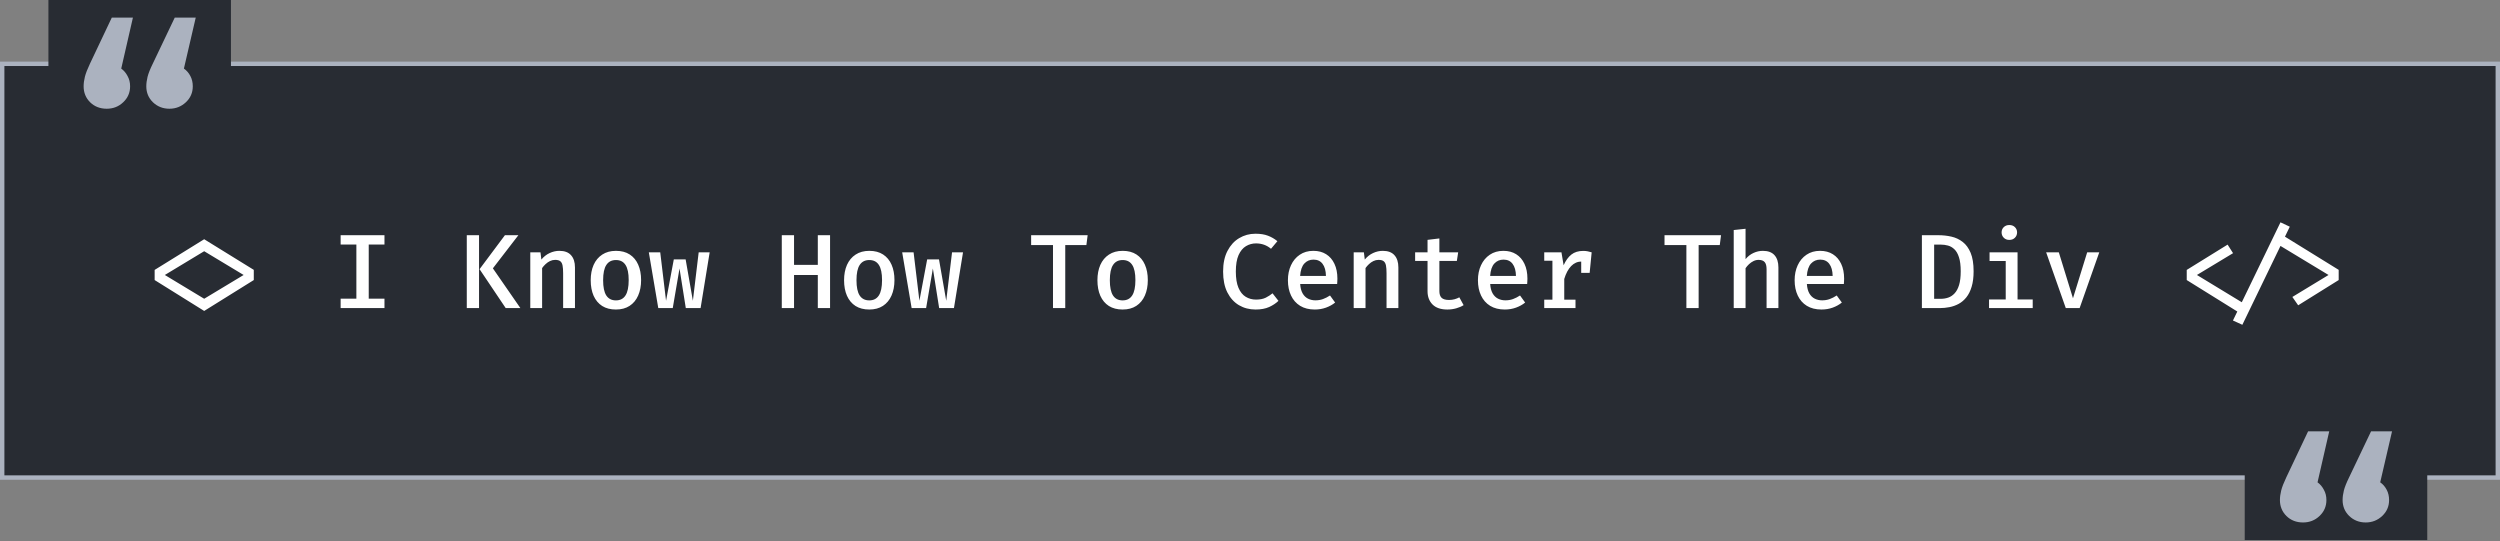 <svg width="568" height="123" viewBox="0 0 568 123" fill="none" xmlns="http://www.w3.org/2000/svg">
<rect x="0" y="0" width="568" height="123" fill="#808080" stroke="none"/>
<rect x="0.5" y="14.5" width="567" height="94" fill="#282C33"/>
<rect x="0.5" y="14.5" width="567" height="94" stroke="#ABB2BF"/>
<path d="M46.391 54.352L57.659 61.312V63.628L46.391 70.648L35.135 63.628V61.324L46.391 54.352ZM46.391 67.876L55.355 62.476L46.391 57.076L37.451 62.476L46.391 67.876ZM87.352 53.44V55.564H83.776V67.864H87.352V70H77.392V67.864H80.968V55.564H77.392V53.44H87.352ZM108.837 70H106.053V53.44H108.837V70ZM108.957 61.156L114.717 53.44H117.777L111.981 60.964L118.233 70H114.897L108.957 61.156ZM120.48 70V57.328H122.796L123 58.972C123.528 58.324 124.152 57.832 124.872 57.496C125.592 57.16 126.332 56.992 127.092 56.992C128.276 56.992 129.16 57.324 129.744 57.988C130.336 58.644 130.632 59.568 130.632 60.76V70H127.944V62.092C127.944 61.356 127.9 60.764 127.812 60.316C127.724 59.868 127.548 59.544 127.284 59.344C127.028 59.144 126.644 59.044 126.132 59.044C125.724 59.044 125.336 59.132 124.968 59.308C124.6 59.484 124.264 59.716 123.96 60.004C123.656 60.284 123.392 60.584 123.168 60.904V70H120.48ZM139.946 56.992C141.186 56.992 142.23 57.268 143.078 57.82C143.926 58.372 144.566 59.144 144.998 60.136C145.438 61.128 145.658 62.296 145.658 63.64C145.658 64.976 145.434 66.148 144.986 67.156C144.546 68.156 143.898 68.936 143.042 69.496C142.194 70.048 141.158 70.324 139.934 70.324C138.71 70.324 137.67 70.056 136.814 69.52C135.966 68.976 135.318 68.204 134.87 67.204C134.43 66.204 134.21 65.024 134.21 63.664C134.21 62.344 134.43 61.184 134.87 60.184C135.318 59.184 135.97 58.404 136.826 57.844C137.682 57.276 138.722 56.992 139.946 56.992ZM139.946 59.08C138.978 59.08 138.25 59.452 137.762 60.196C137.274 60.932 137.03 62.088 137.03 63.664C137.03 65.232 137.27 66.388 137.75 67.132C138.238 67.876 138.966 68.248 139.934 68.248C140.902 68.248 141.626 67.876 142.106 67.132C142.594 66.388 142.838 65.224 142.838 63.64C142.838 62.08 142.598 60.932 142.118 60.196C141.638 59.452 140.914 59.08 139.946 59.08ZM159.173 70H155.813L154.385 61L152.849 70H149.561L147.413 57.328H150.005L151.325 68.332L153.089 58.936H155.777L157.421 68.332L158.741 57.328H161.237L159.173 70ZM185.806 70V62.476H180.406V70H177.622V53.44H180.406V60.184H185.806V53.44H188.59V70H185.806ZM197.509 56.992C198.749 56.992 199.793 57.268 200.641 57.82C201.489 58.372 202.129 59.144 202.561 60.136C203.001 61.128 203.221 62.296 203.221 63.64C203.221 64.976 202.997 66.148 202.549 67.156C202.109 68.156 201.461 68.936 200.605 69.496C199.757 70.048 198.721 70.324 197.497 70.324C196.273 70.324 195.233 70.056 194.377 69.52C193.529 68.976 192.881 68.204 192.433 67.204C191.993 66.204 191.773 65.024 191.773 63.664C191.773 62.344 191.993 61.184 192.433 60.184C192.881 59.184 193.533 58.404 194.389 57.844C195.245 57.276 196.285 56.992 197.509 56.992ZM197.509 59.08C196.541 59.08 195.813 59.452 195.325 60.196C194.837 60.932 194.593 62.088 194.593 63.664C194.593 65.232 194.833 66.388 195.313 67.132C195.801 67.876 196.529 68.248 197.497 68.248C198.465 68.248 199.189 67.876 199.669 67.132C200.157 66.388 200.401 65.224 200.401 63.64C200.401 62.08 200.161 60.932 199.681 60.196C199.201 59.452 198.477 59.08 197.509 59.08ZM216.736 70H213.376L211.948 61L210.412 70H207.124L204.976 57.328H207.568L208.888 68.332L210.652 58.936H213.34L214.984 68.332L216.304 57.328H218.799L216.736 70ZM242.025 55.684V70H239.241V55.684H234.273V53.44H247.113L246.825 55.684H242.025ZM255.071 56.992C256.311 56.992 257.355 57.268 258.203 57.82C259.051 58.372 259.691 59.144 260.123 60.136C260.563 61.128 260.783 62.296 260.783 63.64C260.783 64.976 260.559 66.148 260.111 67.156C259.671 68.156 259.023 68.936 258.167 69.496C257.319 70.048 256.283 70.324 255.059 70.324C253.835 70.324 252.795 70.056 251.939 69.52C251.091 68.976 250.443 68.204 249.995 67.204C249.555 66.204 249.335 65.024 249.335 63.664C249.335 62.344 249.555 61.184 249.995 60.184C250.443 59.184 251.095 58.404 251.951 57.844C252.807 57.276 253.847 56.992 255.071 56.992ZM255.071 59.08C254.103 59.08 253.375 59.452 252.887 60.196C252.399 60.932 252.155 62.088 252.155 63.664C252.155 65.232 252.395 66.388 252.875 67.132C253.363 67.876 254.091 68.248 255.059 68.248C256.027 68.248 256.751 67.876 257.231 67.132C257.719 66.388 257.963 65.224 257.963 63.64C257.963 62.08 257.723 60.932 257.243 60.196C256.763 59.452 256.039 59.08 255.071 59.08ZM285.233 53.104C286.353 53.104 287.297 53.252 288.065 53.548C288.841 53.836 289.561 54.252 290.225 54.796L288.773 56.524C288.277 56.108 287.745 55.8 287.177 55.6C286.609 55.4 286.005 55.3 285.365 55.3C284.541 55.3 283.781 55.508 283.085 55.924C282.389 56.34 281.829 57.016 281.405 57.952C280.989 58.888 280.781 60.136 280.781 61.696C280.781 63.224 280.981 64.456 281.381 65.392C281.781 66.328 282.329 67.008 283.025 67.432C283.721 67.856 284.501 68.068 285.365 68.068C286.253 68.068 286.989 67.924 287.573 67.636C288.157 67.34 288.673 67.008 289.121 66.64L290.465 68.356C289.913 68.892 289.213 69.356 288.365 69.748C287.517 70.132 286.485 70.324 285.269 70.324C283.869 70.324 282.609 69.996 281.489 69.34C280.377 68.676 279.497 67.704 278.849 66.424C278.209 65.144 277.889 63.568 277.889 61.696C277.889 59.84 278.221 58.276 278.885 57.004C279.549 55.724 280.437 54.756 281.549 54.1C282.661 53.436 283.889 53.104 285.233 53.104ZM295.399 64.528C295.455 65.392 295.639 66.1 295.951 66.652C296.263 67.196 296.671 67.596 297.175 67.852C297.687 68.108 298.247 68.236 298.855 68.236C299.479 68.236 300.055 68.14 300.583 67.948C301.111 67.756 301.643 67.484 302.179 67.132L303.343 68.74C302.751 69.22 302.059 69.604 301.267 69.892C300.475 70.18 299.627 70.324 298.723 70.324C297.411 70.324 296.299 70.044 295.387 69.484C294.483 68.924 293.795 68.144 293.323 67.144C292.851 66.144 292.615 64.988 292.615 63.676C292.615 62.404 292.847 61.268 293.311 60.268C293.775 59.26 294.439 58.464 295.303 57.88C296.167 57.288 297.199 56.992 298.399 56.992C299.527 56.992 300.495 57.248 301.303 57.76C302.119 58.272 302.747 59 303.187 59.944C303.635 60.88 303.859 62.008 303.859 63.328C303.859 63.544 303.851 63.76 303.835 63.976C303.827 64.184 303.815 64.368 303.799 64.528H295.399ZM298.423 58.984C297.583 58.984 296.887 59.284 296.335 59.884C295.791 60.484 295.475 61.42 295.387 62.692H301.255C301.231 61.5 300.975 60.584 300.487 59.944C300.007 59.304 299.319 58.984 298.423 58.984ZM307.558 70V57.328H309.874L310.078 58.972C310.606 58.324 311.23 57.832 311.95 57.496C312.67 57.16 313.41 56.992 314.17 56.992C315.354 56.992 316.238 57.324 316.822 57.988C317.414 58.644 317.71 59.568 317.71 60.76V70H315.022V62.092C315.022 61.356 314.978 60.764 314.89 60.316C314.802 59.868 314.626 59.544 314.362 59.344C314.106 59.144 313.722 59.044 313.21 59.044C312.802 59.044 312.414 59.132 312.046 59.308C311.678 59.484 311.342 59.716 311.038 60.004C310.734 60.284 310.47 60.584 310.246 60.904V70H307.558ZM332.533 69.328C332.069 69.624 331.513 69.864 330.865 70.048C330.217 70.232 329.541 70.324 328.837 70.324C327.365 70.324 326.245 69.944 325.477 69.184C324.717 68.416 324.337 67.408 324.337 66.16V59.284H321.517V57.328H324.337V54.496L327.025 54.172V57.328H331.297L330.997 59.284H327.025V66.136C327.025 66.816 327.193 67.324 327.529 67.66C327.873 67.988 328.433 68.152 329.209 68.152C329.673 68.152 330.101 68.096 330.493 67.984C330.885 67.872 331.241 67.728 331.561 67.552L332.533 69.328ZM338.571 64.528C338.627 65.392 338.811 66.1 339.123 66.652C339.435 67.196 339.843 67.596 340.347 67.852C340.859 68.108 341.419 68.236 342.027 68.236C342.651 68.236 343.227 68.14 343.755 67.948C344.283 67.756 344.815 67.484 345.351 67.132L346.515 68.74C345.923 69.22 345.231 69.604 344.439 69.892C343.647 70.18 342.799 70.324 341.895 70.324C340.583 70.324 339.471 70.044 338.559 69.484C337.655 68.924 336.967 68.144 336.495 67.144C336.023 66.144 335.787 64.988 335.787 63.676C335.787 62.404 336.019 61.268 336.483 60.268C336.947 59.26 337.611 58.464 338.475 57.88C339.339 57.288 340.371 56.992 341.571 56.992C342.699 56.992 343.667 57.248 344.475 57.76C345.291 58.272 345.919 59 346.359 59.944C346.807 60.88 347.031 62.008 347.031 63.328C347.031 63.544 347.023 63.76 347.007 63.976C346.999 64.184 346.987 64.368 346.971 64.528H338.571ZM341.595 58.984C340.755 58.984 340.059 59.284 339.507 59.884C338.963 60.484 338.647 61.42 338.559 62.692H344.427C344.403 61.5 344.147 60.584 343.659 59.944C343.179 59.304 342.491 58.984 341.595 58.984ZM350.85 70V68.08H352.71V59.236H350.85V57.328H354.762L355.254 60.268C355.726 59.204 356.31 58.396 357.006 57.844C357.71 57.284 358.614 57.004 359.718 57.004C360.094 57.004 360.43 57.036 360.726 57.1C361.03 57.156 361.33 57.232 361.626 57.328L360.822 59.632C360.566 59.56 360.326 59.508 360.102 59.476C359.878 59.436 359.63 59.416 359.358 59.416C358.438 59.416 357.642 59.76 356.97 60.448C356.306 61.136 355.782 62.112 355.398 63.376V68.08H357.954V70H350.85ZM359.25 61.996V58.876L359.586 57.328H361.626L361.17 61.996H359.25ZM385.931 55.684V70H383.147V55.684H378.179V53.44H391.019L390.731 55.684H385.931ZM396.59 51.976V58.876C397.102 58.252 397.702 57.784 398.39 57.472C399.078 57.152 399.786 56.992 400.514 56.992C401.706 56.992 402.594 57.324 403.178 57.988C403.762 58.644 404.054 59.568 404.054 60.76V70H401.366V61.18C401.366 60.42 401.222 59.876 400.934 59.548C400.646 59.212 400.182 59.044 399.542 59.044C399.142 59.044 398.758 59.136 398.39 59.32C398.03 59.496 397.694 59.728 397.382 60.016C397.078 60.304 396.814 60.612 396.59 60.94V70H393.902V52.264L396.59 51.976ZM410.524 64.528C410.58 65.392 410.764 66.1 411.076 66.652C411.388 67.196 411.796 67.596 412.3 67.852C412.812 68.108 413.372 68.236 413.98 68.236C414.604 68.236 415.18 68.14 415.708 67.948C416.236 67.756 416.768 67.484 417.304 67.132L418.468 68.74C417.876 69.22 417.184 69.604 416.392 69.892C415.6 70.18 414.752 70.324 413.848 70.324C412.536 70.324 411.424 70.044 410.512 69.484C409.608 68.924 408.92 68.144 408.448 67.144C407.976 66.144 407.74 64.988 407.74 63.676C407.74 62.404 407.972 61.268 408.436 60.268C408.9 59.26 409.564 58.464 410.428 57.88C411.292 57.288 412.324 56.992 413.524 56.992C414.652 56.992 415.62 57.248 416.428 57.76C417.244 58.272 417.872 59 418.312 59.944C418.76 60.88 418.984 62.008 418.984 63.328C418.984 63.544 418.976 63.76 418.96 63.976C418.952 64.184 418.94 64.368 418.924 64.528H410.524ZM413.548 58.984C412.708 58.984 412.012 59.284 411.46 59.884C410.916 60.484 410.6 61.42 410.512 62.692H416.38C416.356 61.5 416.1 60.584 415.612 59.944C415.132 59.304 414.444 58.984 413.548 58.984ZM445.474 61.636C445.474 60.316 445.342 59.256 445.078 58.456C444.822 57.656 444.474 57.048 444.034 56.632C443.602 56.216 443.118 55.936 442.582 55.792C442.054 55.648 441.514 55.576 440.962 55.576H439.438V67.888H440.974C441.55 67.888 442.106 67.796 442.642 67.612C443.178 67.428 443.658 67.108 444.082 66.652C444.514 66.196 444.854 65.564 445.102 64.756C445.35 63.94 445.474 62.9 445.474 61.636ZM448.402 61.636C448.402 63.004 448.254 64.172 447.958 65.14C447.67 66.108 447.27 66.912 446.758 67.552C446.254 68.184 445.67 68.68 445.006 69.04C444.35 69.392 443.654 69.64 442.918 69.784C442.182 69.928 441.446 70 440.71 70H436.654V53.44H440.434C441.442 53.44 442.418 53.548 443.362 53.764C444.314 53.98 445.166 54.38 445.918 54.964C446.678 55.548 447.282 56.376 447.73 57.448C448.178 58.52 448.402 59.916 448.402 61.636ZM458.388 57.328V68.032H461.832V70H451.908V68.032H455.7V59.296H452.028V57.328H458.388ZM456.516 51.124C457.044 51.124 457.468 51.284 457.788 51.604C458.116 51.924 458.28 52.324 458.28 52.804C458.28 53.284 458.116 53.688 457.788 54.016C457.468 54.344 457.044 54.508 456.516 54.508C456.004 54.508 455.584 54.344 455.256 54.016C454.928 53.688 454.764 53.284 454.764 52.804C454.764 52.324 454.928 51.924 455.256 51.604C455.584 51.284 456.004 51.124 456.516 51.124ZM476.955 57.328L472.491 70H469.347L464.883 57.328H467.763L470.979 67.768L474.207 57.328H476.955ZM518.473 53.356L531.349 61.312V63.628L522.145 69.364L520.825 67.468L529.045 62.476L517.237 55.336L518.473 53.356ZM506.113 55.576L507.349 57.52L499.141 62.476L510.457 69.352L509.137 71.284L496.825 63.628V61.324L506.113 55.576ZM509.461 73.792L507.325 72.82L518.125 50.512L520.237 51.508L509.461 73.792Z" fill="white"/>
<rect width="41.472" height="28.704" transform="translate(11)" fill="#282C33"/>
<path d="M29.56 19.616C29.56 21.045 29.037 22.251 27.992 23.232C26.968 24.213 25.72 24.704 24.248 24.704C22.733 24.704 21.475 24.213 20.472 23.232C19.491 22.251 19 21.045 19 19.616C19 18.933 19.096 18.208 19.288 17.44C19.48 16.672 19.864 15.68 20.44 14.464L25.4 4H30.2L27.544 15.584C28.141 16.011 28.621 16.576 28.984 17.28C29.368 17.963 29.56 18.741 29.56 19.616ZM43.8 19.616C43.8 21.045 43.277 22.251 42.232 23.232C41.187 24.213 39.939 24.704 38.488 24.704C37.016 24.704 35.768 24.213 34.744 23.232C33.741 22.251 33.24 21.045 33.24 19.616C33.24 18.933 33.336 18.208 33.528 17.44C33.72 16.672 34.115 15.68 34.712 14.464L39.704 4H44.472L41.784 15.584C42.403 16.011 42.893 16.576 43.256 17.28C43.619 17.963 43.8 18.741 43.8 19.616Z" fill="#ABB2BF"/>
<rect width="41.472" height="28.704" transform="translate(510 94)" fill="#282C33"/>
<path d="M528.56 113.616C528.56 115.045 528.037 116.251 526.992 117.232C525.968 118.213 524.72 118.704 523.248 118.704C521.733 118.704 520.475 118.213 519.472 117.232C518.491 116.251 518 115.045 518 113.616C518 112.933 518.096 112.208 518.288 111.44C518.48 110.672 518.864 109.68 519.44 108.464L524.4 98H529.2L526.544 109.584C527.141 110.011 527.621 110.576 527.984 111.28C528.368 111.963 528.56 112.741 528.56 113.616ZM542.8 113.616C542.8 115.045 542.277 116.251 541.232 117.232C540.187 118.213 538.939 118.704 537.488 118.704C536.016 118.704 534.768 118.213 533.744 117.232C532.741 116.251 532.24 115.045 532.24 113.616C532.24 112.933 532.336 112.208 532.528 111.44C532.72 110.672 533.115 109.68 533.712 108.464L538.704 98H543.472L540.784 109.584C541.403 110.011 541.893 110.576 542.256 111.28C542.619 111.963 542.8 112.741 542.8 113.616Z" fill="#ABB2BF"/>
</svg>
